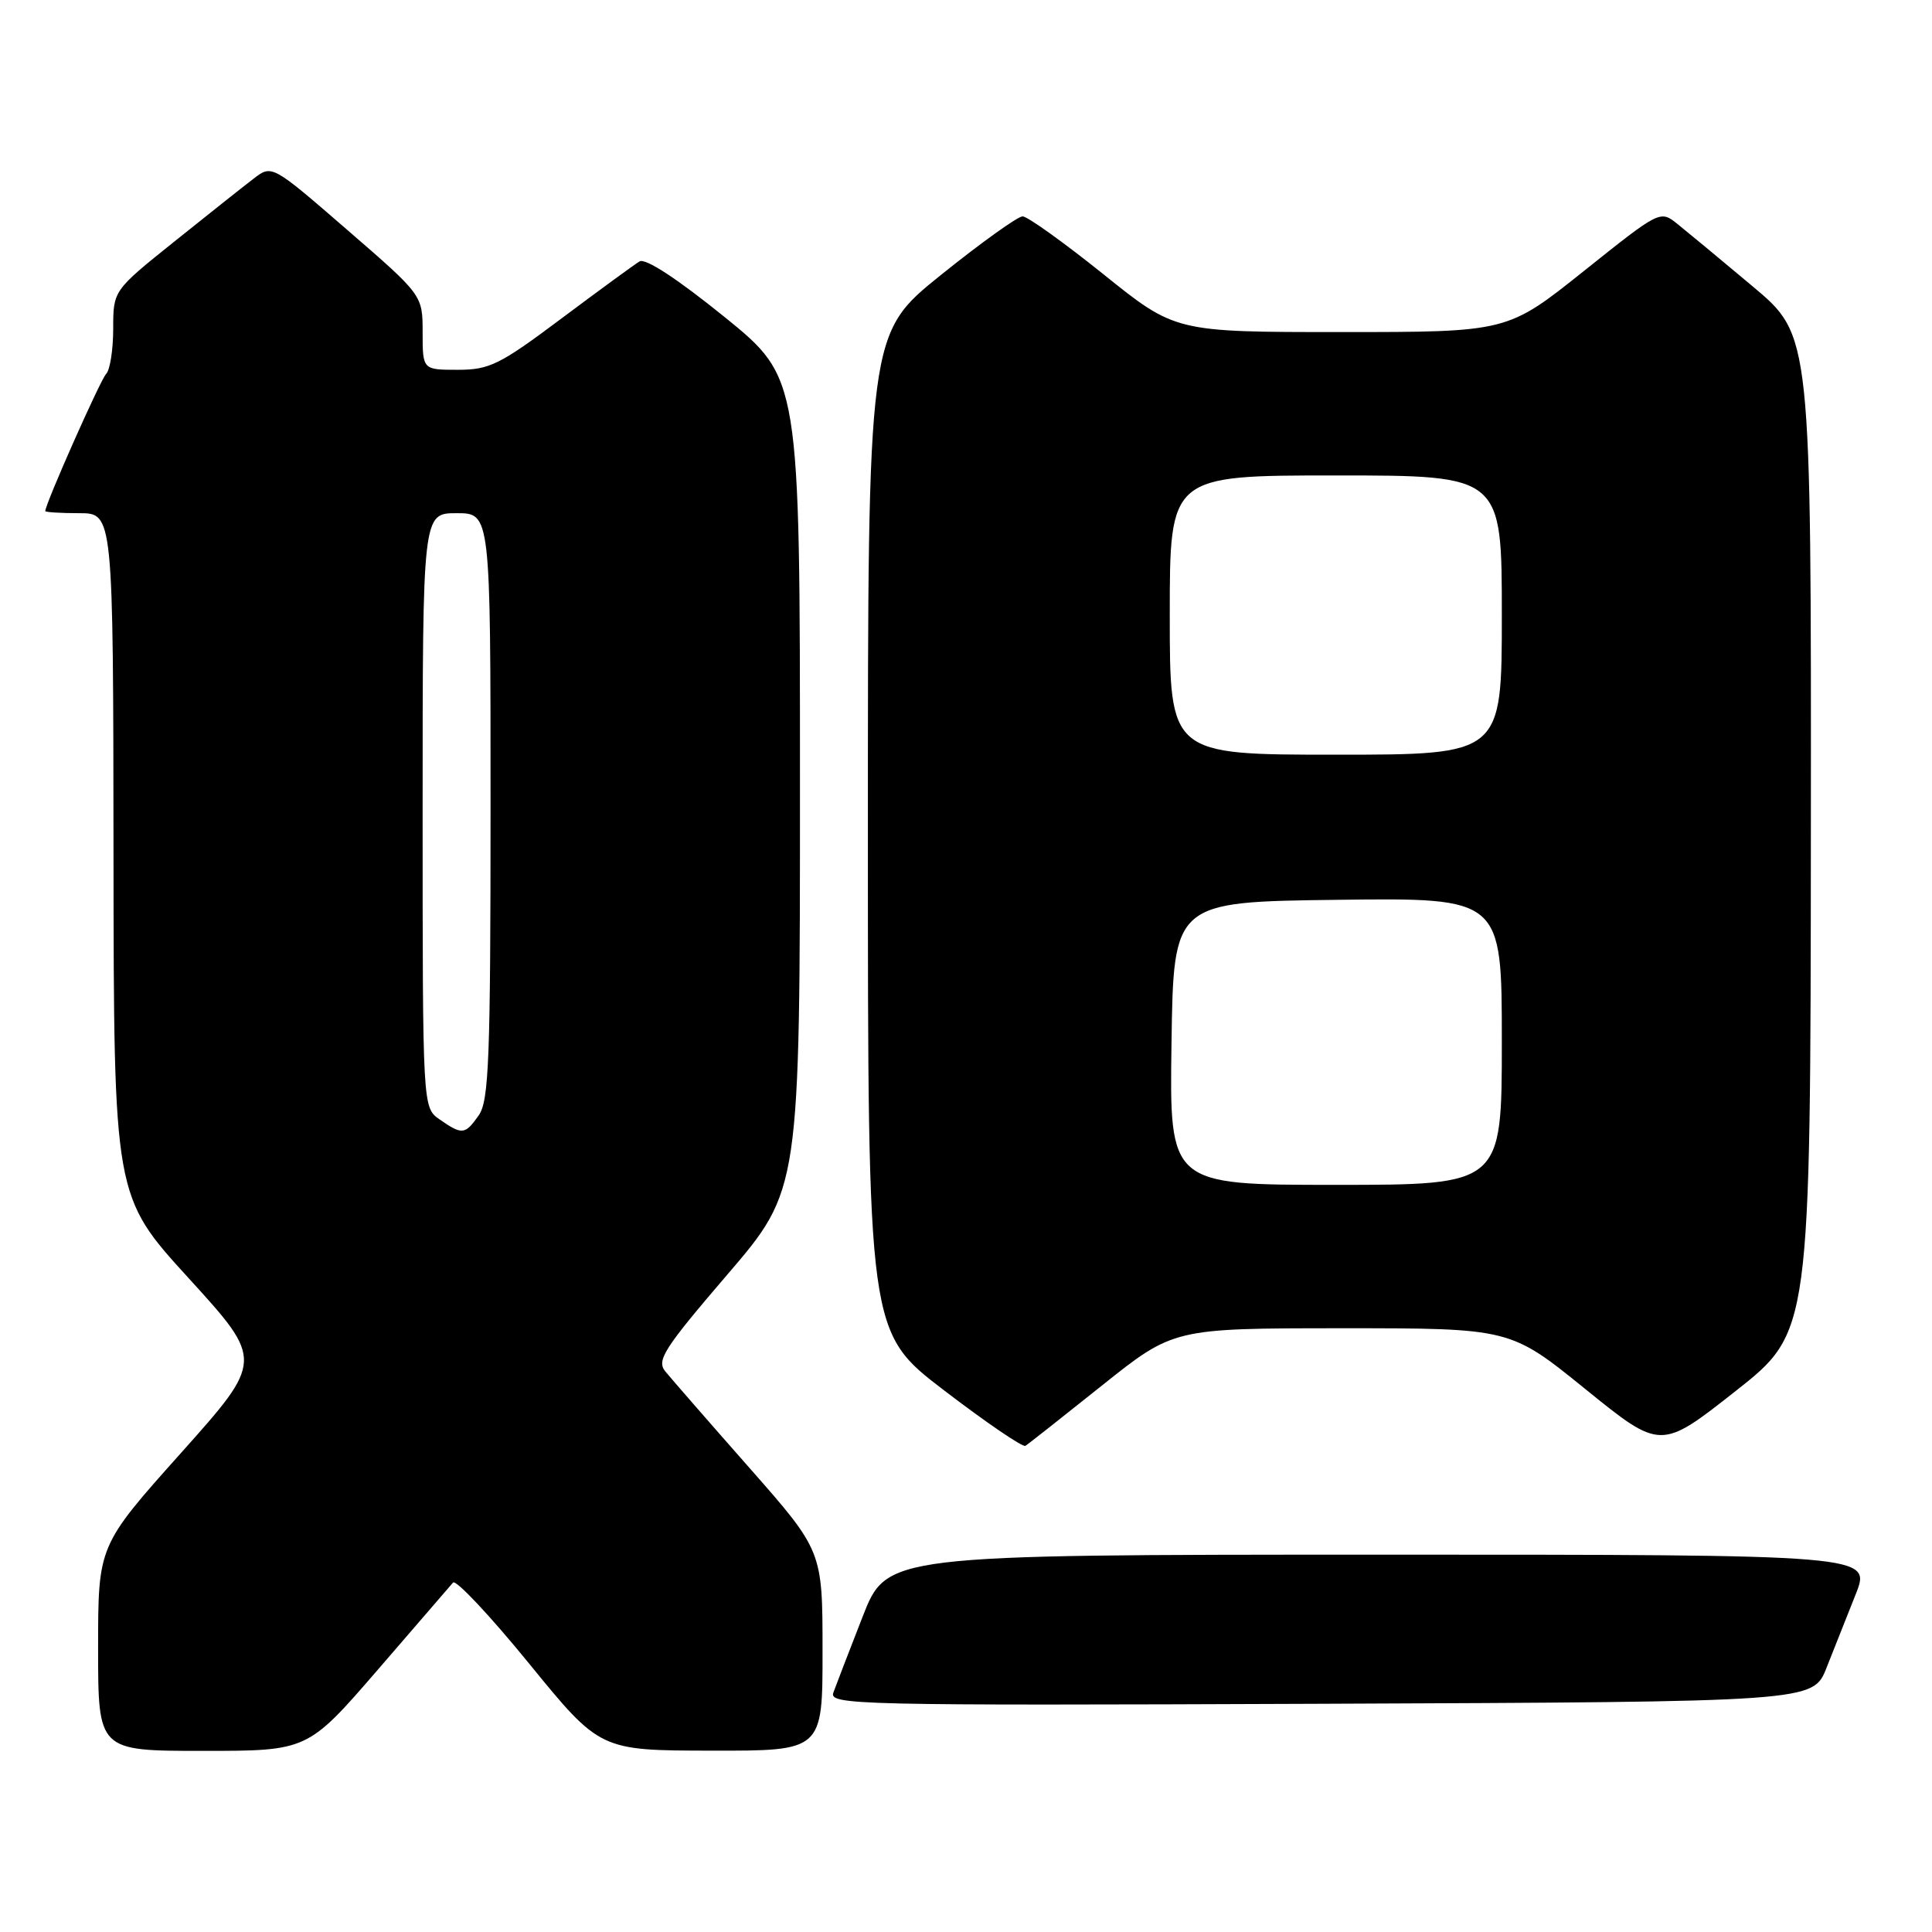 <?xml version="1.0" encoding="UTF-8" standalone="no"?>
<!DOCTYPE svg PUBLIC "-//W3C//DTD SVG 1.1//EN" "http://www.w3.org/Graphics/SVG/1.1/DTD/svg11.dtd" >
<svg xmlns="http://www.w3.org/2000/svg" xmlns:xlink="http://www.w3.org/1999/xlink" version="1.1" viewBox="0 0 256 256">
 <g >
 <path fill="currentColor"
d=" M 50.06 221.25 C 55.17 215.34 59.66 210.14 60.03 209.70 C 60.40 209.26 64.93 214.08 70.10 220.42 C 79.50 231.95 79.50 231.95 94.25 231.97 C 109.00 232.00 109.00 232.00 108.99 218.75 C 108.99 205.50 108.99 205.50 99.24 194.43 C 93.88 188.35 88.89 182.62 88.15 181.71 C 86.97 180.26 87.96 178.70 96.40 168.86 C 106.00 157.66 106.00 157.66 106.00 103.88 C 106.00 50.10 106.00 50.10 95.99 41.99 C 89.72 36.92 85.52 34.17 84.74 34.64 C 84.06 35.05 79.41 38.45 74.41 42.19 C 66.22 48.33 64.86 49.00 60.66 49.00 C 56.00 49.00 56.00 49.00 56.00 44.06 C 56.00 39.11 56.00 39.11 46.01 30.46 C 36.03 21.81 36.03 21.81 33.62 23.66 C 32.30 24.67 27.57 28.42 23.11 32.00 C 15.00 38.50 15.00 38.50 15.00 43.55 C 15.00 46.33 14.58 49.03 14.06 49.55 C 13.30 50.33 6.00 66.77 6.00 67.72 C 6.00 67.87 8.02 68.00 10.50 68.00 C 15.00 68.00 15.00 68.00 15.04 113.25 C 15.08 158.50 15.08 158.50 25.01 169.38 C 34.93 180.27 34.93 180.27 23.97 192.54 C 13.00 204.81 13.00 204.81 13.00 218.40 C 13.00 232.00 13.00 232.00 26.88 232.00 C 40.76 232.00 40.76 232.00 50.06 221.25 Z  M 242.02 221.00 C 243.00 218.53 244.74 214.14 245.89 211.25 C 247.97 206.00 247.97 206.00 182.74 206.00 C 117.50 206.01 117.50 206.01 114.29 214.25 C 112.52 218.79 110.78 223.29 110.43 224.26 C 109.81 225.92 113.14 226.00 175.01 225.76 C 240.24 225.50 240.24 225.50 242.02 221.00 Z  M 146.00 183.60 C 155.50 176.01 155.50 176.01 177.81 176.00 C 200.12 176.00 200.12 176.00 210.08 184.07 C 220.05 192.14 220.05 192.14 229.98 184.32 C 239.90 176.50 239.90 176.50 239.95 110.48 C 240.00 44.46 240.00 44.46 232.28 37.98 C 228.03 34.41 223.52 30.68 222.26 29.67 C 219.98 27.84 219.95 27.86 209.86 35.92 C 199.74 44.00 199.74 44.00 177.74 44.00 C 155.73 44.00 155.73 44.00 146.20 36.33 C 140.95 32.12 136.14 28.67 135.50 28.67 C 134.86 28.67 129.98 32.17 124.67 36.44 C 115.00 44.22 115.00 44.22 115.00 110.37 C 115.00 176.52 115.00 176.52 125.12 184.25 C 130.68 188.50 135.52 191.80 135.87 191.58 C 136.22 191.37 140.78 187.77 146.00 183.60 Z  M 58.25 148.33 C 56.00 146.76 56.00 146.76 56.00 107.38 C 56.00 68.00 56.00 68.00 60.50 68.00 C 65.00 68.00 65.00 68.00 65.00 106.78 C 65.00 140.26 64.79 145.86 63.44 147.78 C 61.62 150.37 61.24 150.41 58.25 148.33 Z  M 155.23 138.25 C 155.50 119.50 155.50 119.50 177.25 119.23 C 199.00 118.96 199.00 118.96 199.00 137.98 C 199.00 157.00 199.00 157.00 176.98 157.00 C 154.96 157.00 154.96 157.00 155.23 138.25 Z  M 155.00 81.50 C 155.00 63.00 155.00 63.00 177.00 63.00 C 199.00 63.00 199.00 63.00 199.00 81.50 C 199.00 100.00 199.00 100.00 177.00 100.00 C 155.00 100.00 155.00 100.00 155.00 81.50 Z "/>
</g>
</svg>